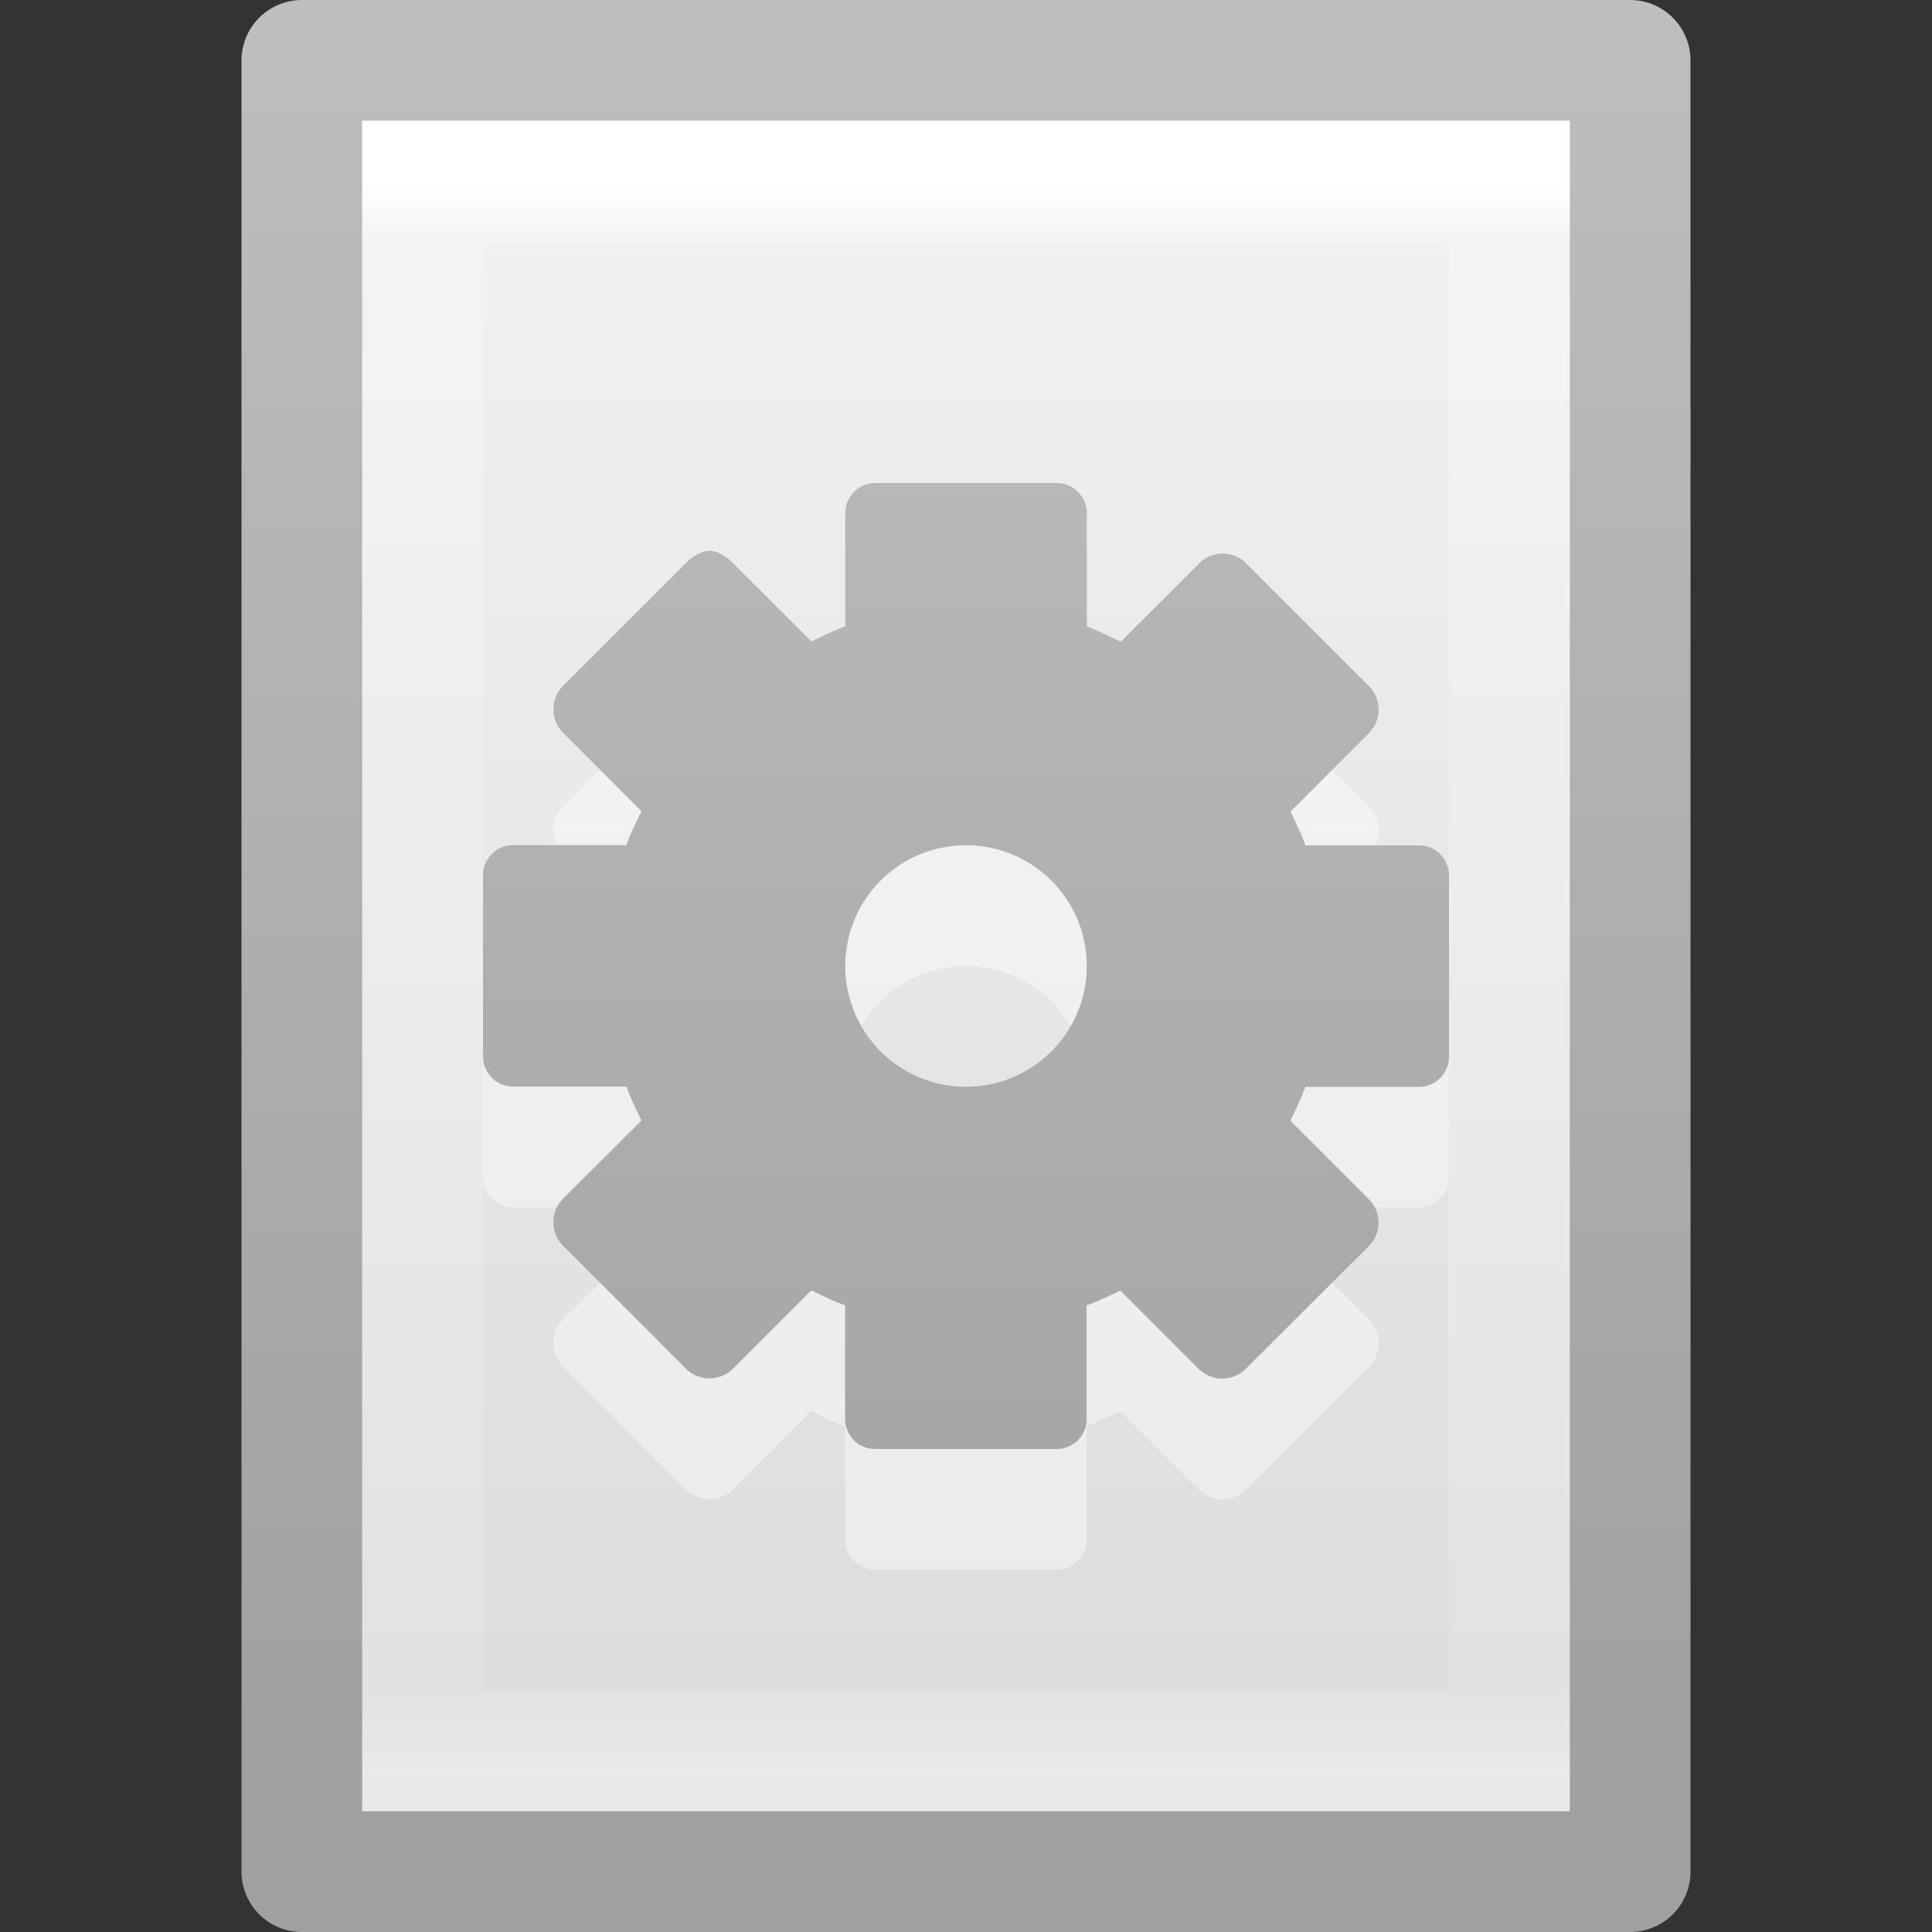 <svg xmlns="http://www.w3.org/2000/svg" xmlns:xlink="http://www.w3.org/1999/xlink" viewBox="0 0 16 16"><rect x="0" y="0" width="16" height="16" fill="#333333" stroke="none"/><defs><linearGradient x1="24" y1="5.564" x2="24" y2="43" id="f" xlink:href="#a" gradientUnits="userSpaceOnUse" gradientTransform="matrix(.243 0 0 .351 2.162 -.432)"/><linearGradient id="a"><stop offset="0" stop-color="#fff"/><stop offset=".036" stop-color="#fff" stop-opacity=".235"/><stop offset=".951" stop-color="#fff" stop-opacity=".157"/><stop offset="1" stop-color="#fff" stop-opacity=".392"/></linearGradient><linearGradient id="b"><stop offset="0" stop-color="#f4f4f4"/><stop offset="1" stop-color="#dbdbdb"/></linearGradient><linearGradient id="c"><stop offset="0" stop-color="#a0a0a0"/><stop offset="1" stop-color="#bebebe"/></linearGradient><linearGradient x1="25.132" y1=".985" x2="25.132" y2="47.013" id="d" xlink:href="#b" gradientUnits="userSpaceOnUse" gradientTransform="matrix(.314 0 0 .326 .457 -.322)"/><linearGradient x1="-51.786" y1="50.786" x2="-51.786" y2="2.906" id="e" xlink:href="#c" gradientUnits="userSpaceOnUse" gradientTransform="matrix(.254 0 0 .305 19.13 -.685)"/><linearGradient x1="7.694" y1="15.073" x2="7.694" y2="1.061" id="g" xlink:href="#c" gradientUnits="userSpaceOnUse"/></defs><path d="M2.5.5h11v15h-11V.5z" fill="url(#d)" stroke="url(#e)" stroke-linejoin="round"/><path d="M12.5 14.5h-9v-13h9z" fill="none" stroke="url(#f)" stroke-linecap="round"/><path d="M7.25 5a.25.25 0 0 0-.25.25v.937c-.096.035-.19.082-.28.125l-.657-.656c-.05-.05-.124-.094-.188-.094s-.14.045-.188.094l-1.03 1.03a.276.276 0 0 0 0 .376l.655.657c-.043.09-.09.182-.125.28H4.25a.25.25 0 0 0-.25.25v1.5c0 .136.112.25.25.25h.938c.034.094.08.19.125.28l-.657.656a.276.276 0 0 0 0 .374l1.032 1.033a.276.276 0 0 0 .375 0l.656-.656c.09.043.182.09.28.124v.94c0 .14.11.25.25.25h1.5c.14 0 .25-.11.25-.25v-.94c.094-.032.19-.08.28-.122l.656.656a.276.276 0 0 0 .374 0l1.033-1.03a.276.276 0 0 0 0-.377l-.656-.656c.043-.09.09-.183.124-.28h.94a.25.25 0 0 0 .25-.25v-1.5a.25.25 0 0 0-.25-.25h-.94c-.032-.095-.08-.19-.122-.28l.656-.657a.276.276 0 0 0 0-.375l-1.03-1.03a.276.276 0 0 0-.377 0l-.656.655c-.09-.043-.183-.09-.28-.125V5.25A.25.25 0 0 0 8.75 5h-1.5zM8 8a1 1 0 1 1 0 2 1 1 0 0 1 0-2z" opacity=".4" fill="#fff" overflow="visible"/><path d="M7.25 4a.25.25 0 0 0-.25.25v.937c-.096.035-.19.082-.28.125l-.657-.656c-.05-.05-.124-.094-.188-.094s-.14.045-.188.094l-1.03 1.03a.276.276 0 0 0 0 .376l.655.657c-.043.09-.09.182-.125.28H4.25a.25.25 0 0 0-.25.25v1.5c0 .136.112.25.25.25h.938c.034.094.08.19.125.28l-.657.655a.276.276 0 0 0 0 .375l1.032 1.033a.276.276 0 0 0 .375 0l.656-.656c.09.043.182.09.28.124v.94c0 .14.11.25.25.25h1.5c.14 0 .25-.11.25-.25v-.94c.094-.032.19-.08.28-.122l.656.656a.276.276 0 0 0 .374 0l1.033-1.03a.276.276 0 0 0 0-.377l-.656-.656c.043-.09.09-.183.124-.28h.94a.25.25 0 0 0 .25-.25v-1.5a.25.25 0 0 0-.25-.25h-.94c-.032-.095-.08-.19-.122-.28l.656-.657a.276.276 0 0 0 0-.375l-1.03-1.03a.276.276 0 0 0-.377 0l-.656.655c-.09-.043-.183-.09-.28-.125V4.25A.25.25 0 0 0 8.75 4h-1.5zM8 7a1 1 0 1 1 0 2 1 1 0 0 1 0-2z" fill="url(#g)" overflow="visible"/></svg>